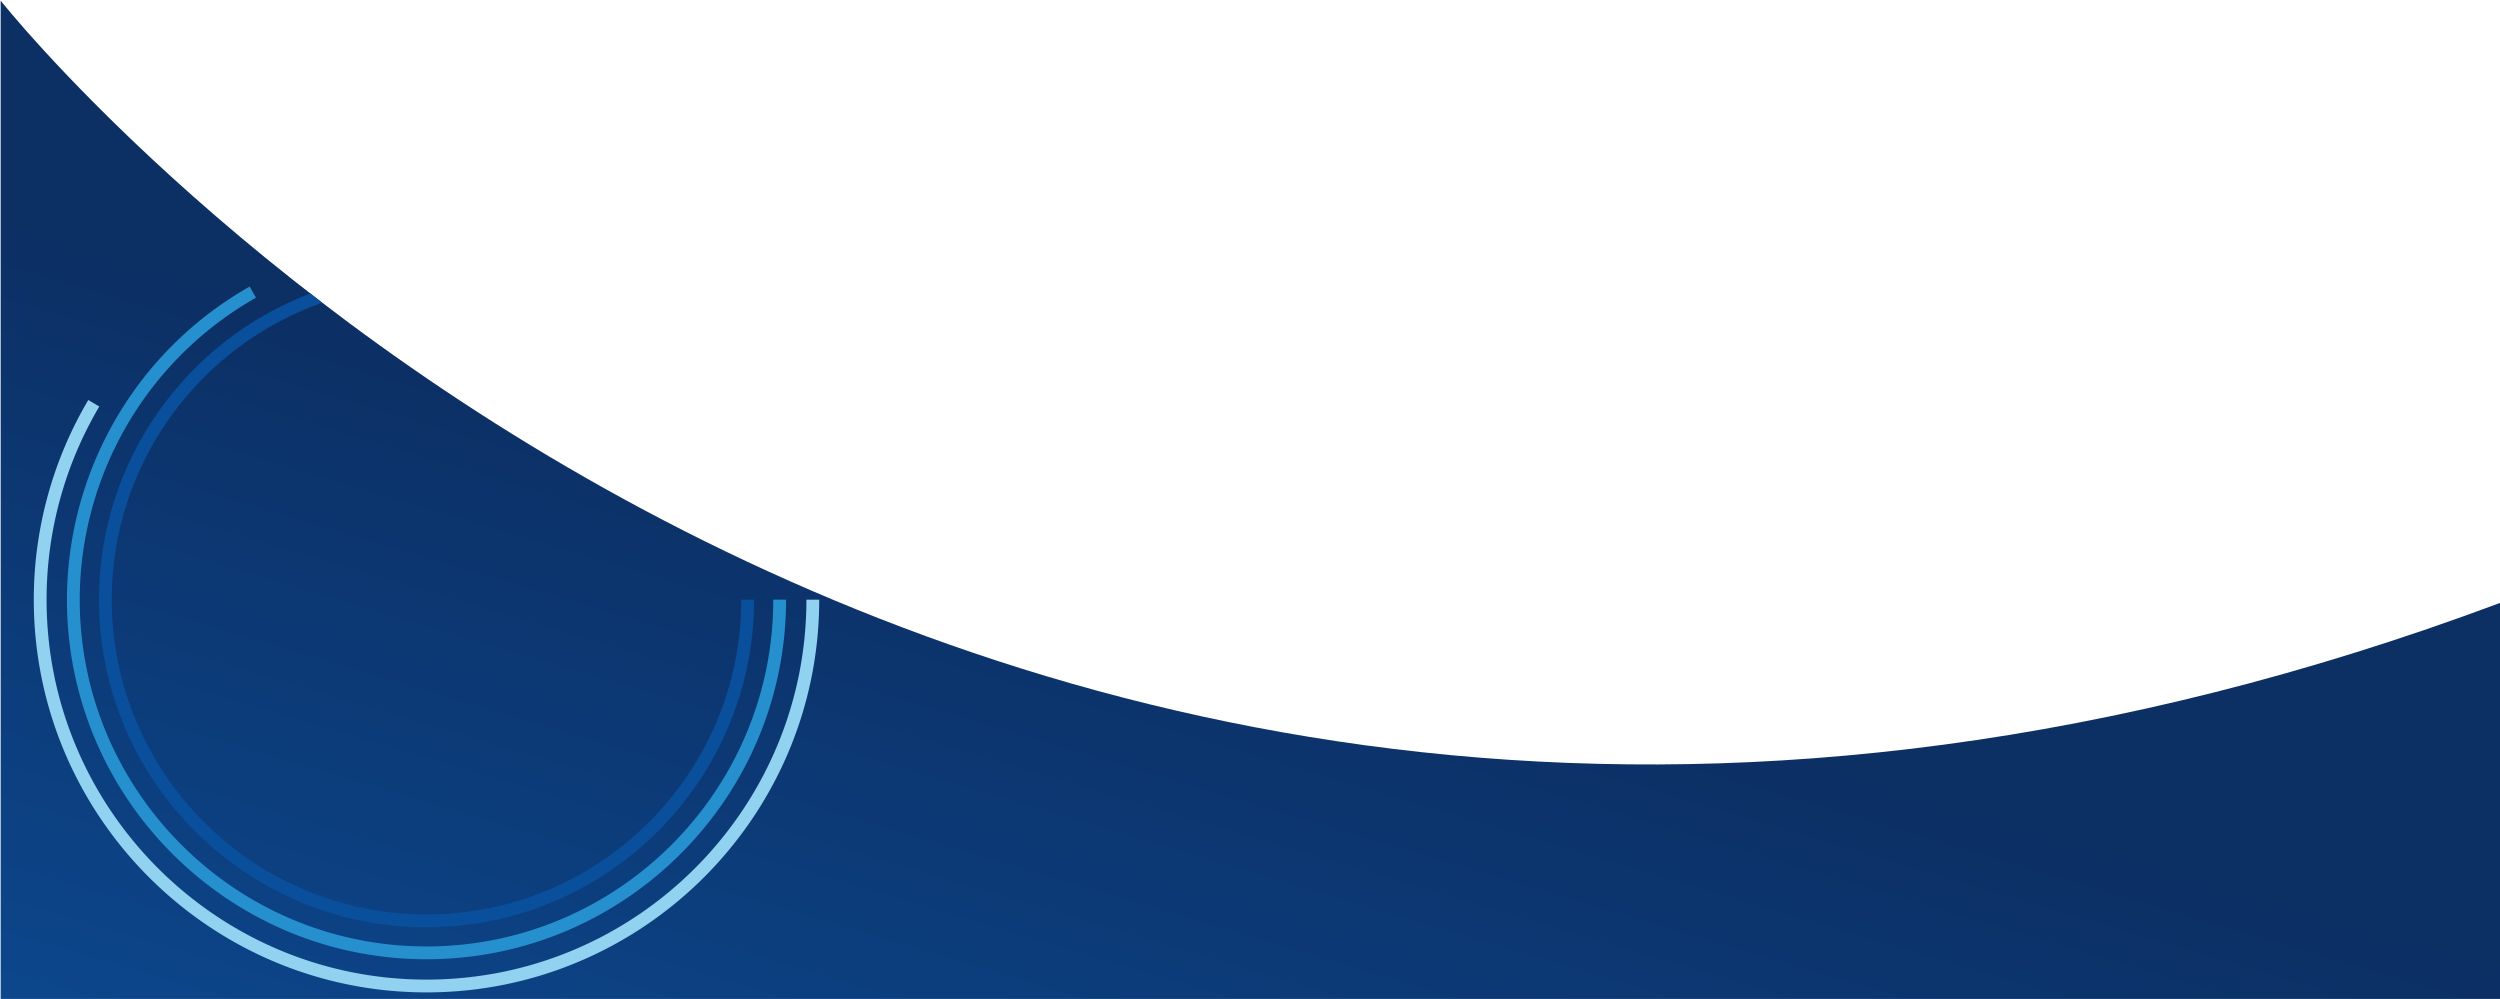 <svg id="Capa_1" data-name="Capa 1" xmlns="http://www.w3.org/2000/svg" xmlns:xlink="http://www.w3.org/1999/xlink" viewBox="0 0 1920 767"><defs><style>.cls-1{fill:url(#Degradado_sin_nombre_23);}.cls-2{fill:#094f9b;}.cls-3{fill:#2690cf;}.cls-4{fill:#90d2ef;}</style><linearGradient id="Degradado_sin_nombre_23" x1="710.9" y1="1219.87" x2="946.6" y2="429.59" gradientUnits="userSpaceOnUse"><stop offset="0" stop-color="#0c509c"/><stop offset="0.98" stop-color="#0c2f64"/></linearGradient></defs><title>Svg Home 10</title><path class="cls-1" d="M.5,767.16V.5S719.8,911.35,1920,463.05V767.16Z"/><path class="cls-2" d="M247.47,232.46C153.42,265.58,85.82,355.33,85.82,460.56c0,133.29,108.44,241.73,241.73,241.73S569.28,593.85,569.28,460.56h9.84c0,138.72-112.85,251.57-251.57,251.57S76,599.28,76,460.56c0-107.28,67.51-199.1,162.28-235.19Z"/><path class="cls-3" d="M327.55,736.7c-152.26,0-276.14-123.87-276.14-276.14A276.82,276.82,0,0,1,191.74,220.08l4.84,8.55A267,267,0,0,0,61.24,460.56c0,146.85,119.47,266.31,266.31,266.31S593.86,607.41,593.86,460.56h9.84C603.7,612.83,479.82,736.7,327.55,736.7Z"/><path class="cls-4" d="M327.55,762.16c-166.3,0-301.6-135.3-301.6-301.6A301.32,301.32,0,0,1,67.8,307.2l8.46,5A291.49,291.49,0,0,0,35.78,460.56c0,160.88,130.89,291.77,291.77,291.77S619.32,621.44,619.32,460.56h9.84C629.16,626.86,493.86,762.16,327.55,762.16Z"/></svg>